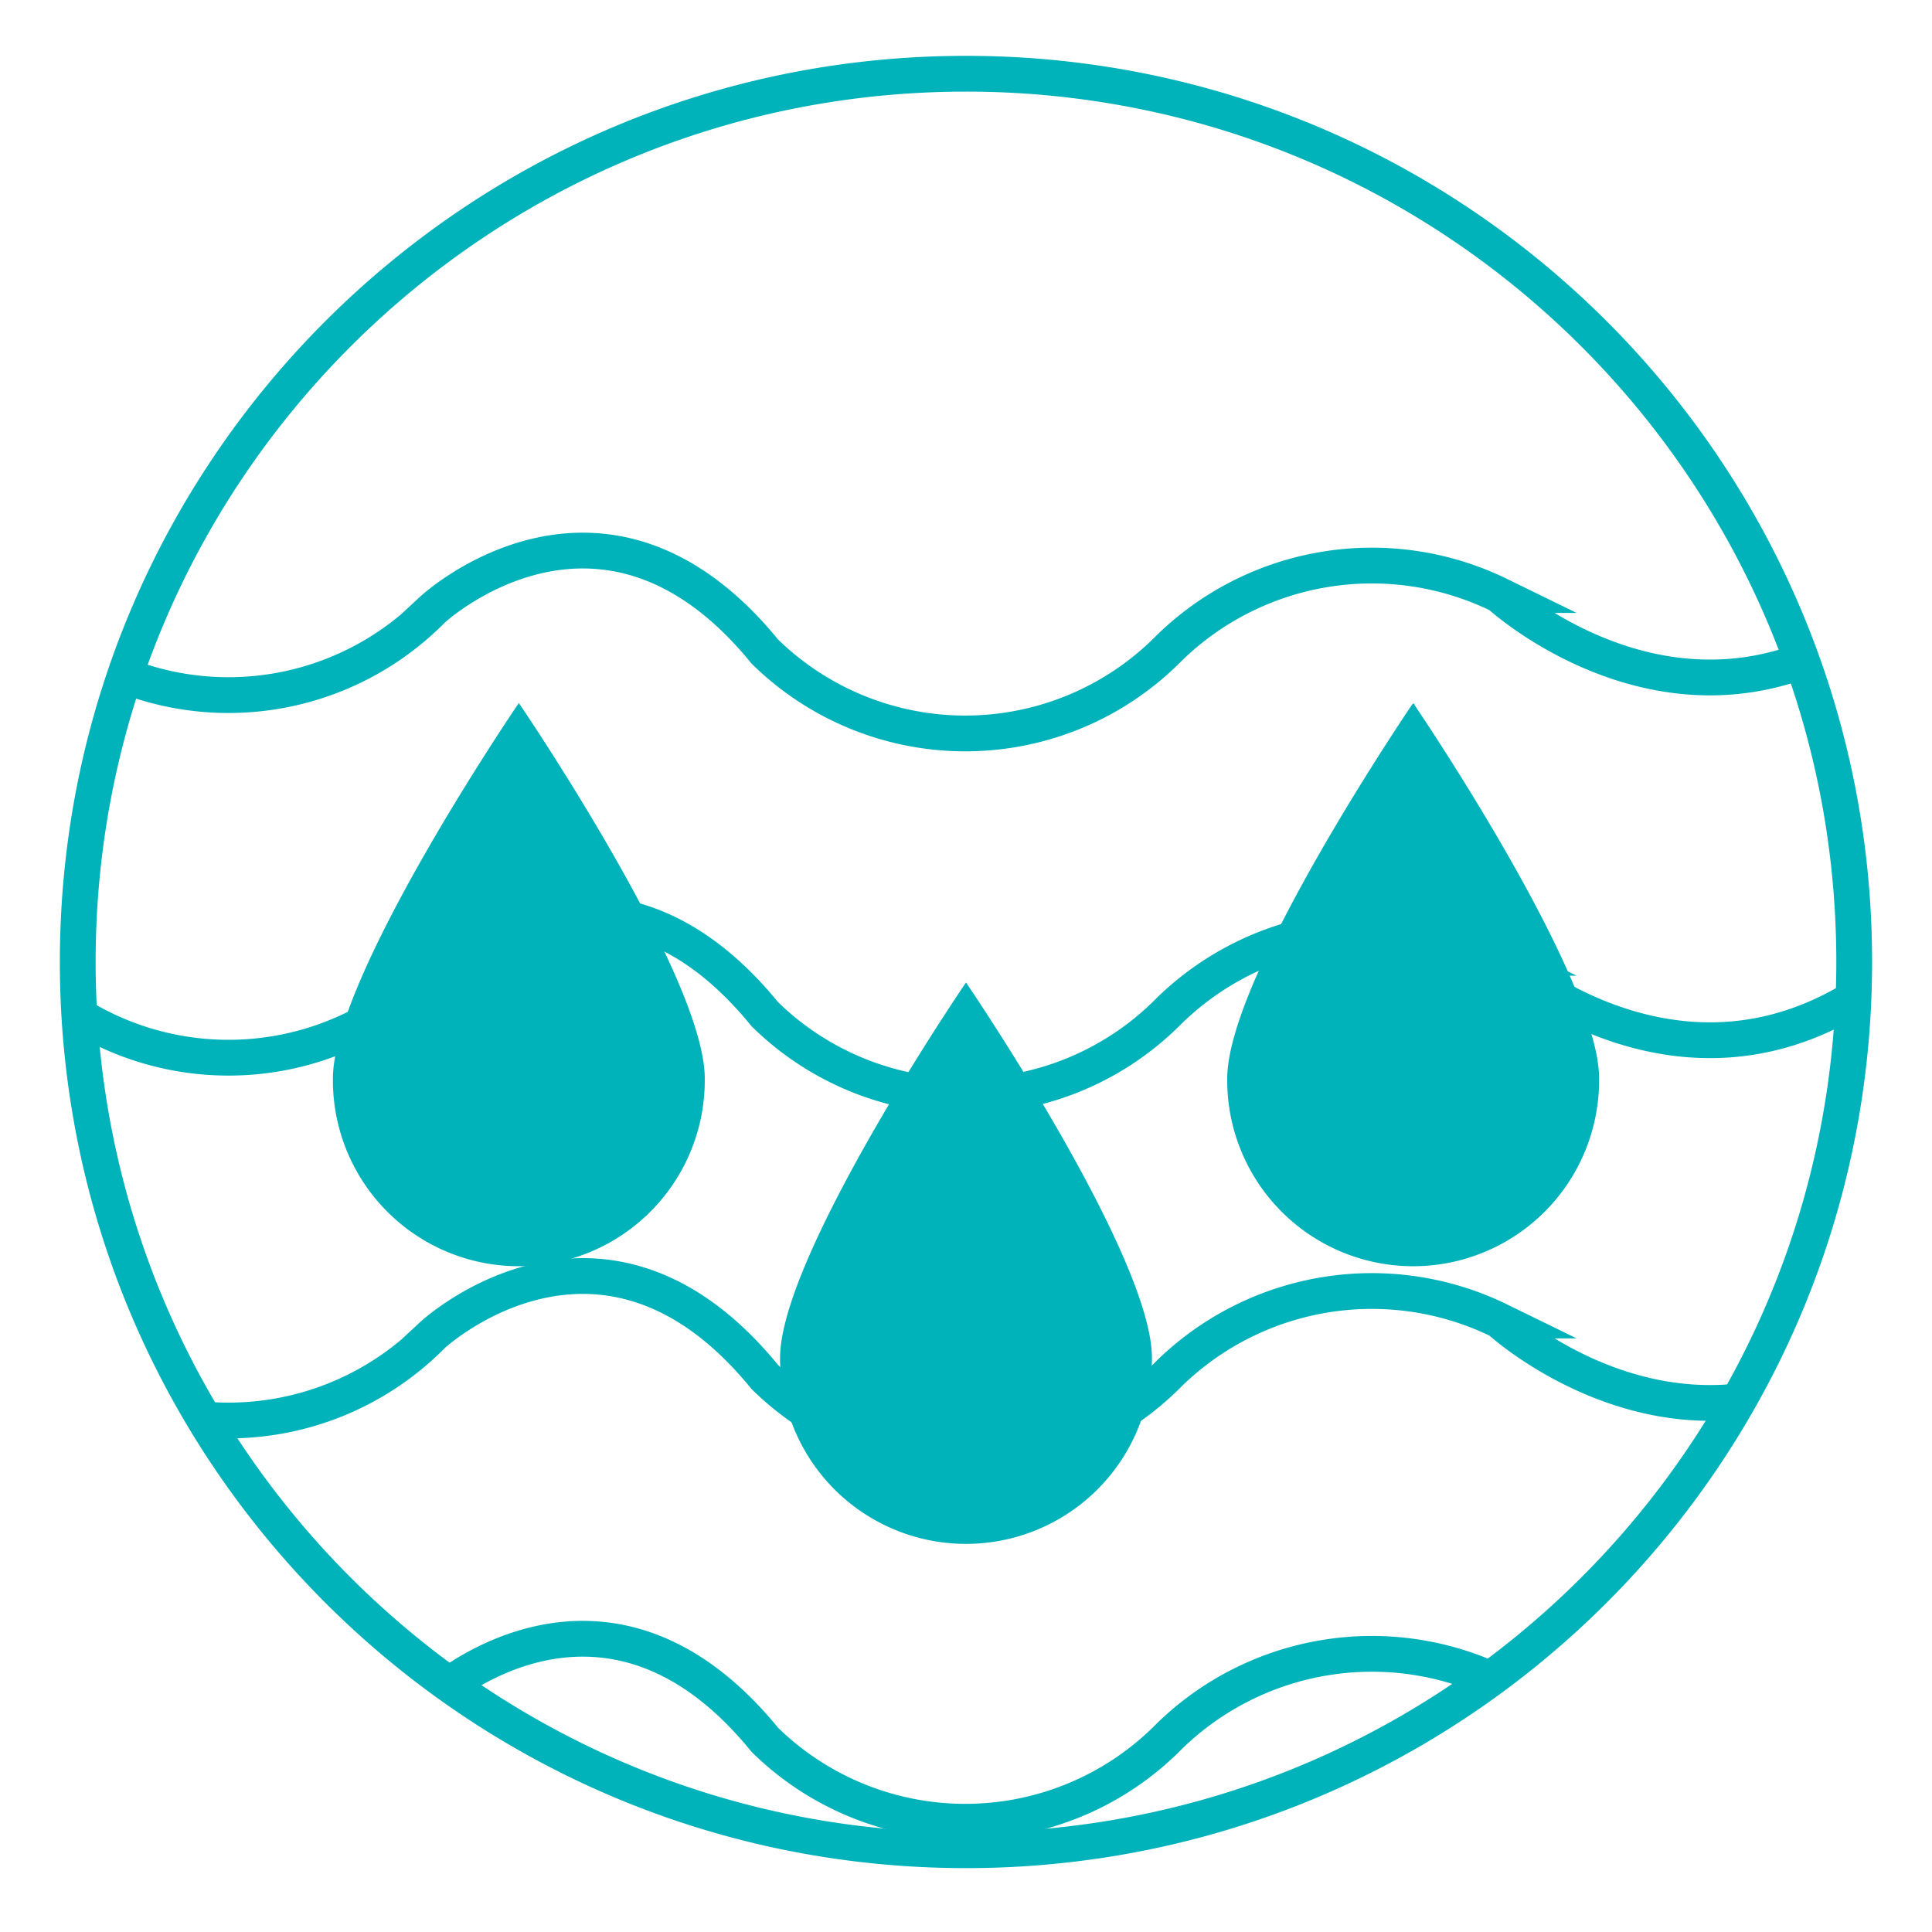 <svg id="Camada_1" data-name="Camada 1" xmlns="http://www.w3.org/2000/svg" xmlns:xlink="http://www.w3.org/1999/xlink" viewBox="0 0 1080 1080"><defs><style>.cls-1,.cls-3{fill:none;}.cls-1,.cls-3,.cls-4{stroke:#00b3ba;stroke-miterlimit:10;}.cls-2{clip-path:url(#clip-path);}.cls-3{stroke-width:20px;}.cls-4{fill:#00b3ba;}</style><clipPath id="clip-path"><path class="cls-1" d="M665.45,57.22A497,497,0,0,0,540,41.22c-274.23,0-496.54,222.3-496.54,496.53S265.77,1034.29,540,1034.29a497,497,0,0,0,138.51-19.6c206.82-60,358-250.78,358-476.94C1036.54,306.86,878.94,112.8,665.45,57.22Z"/></clipPath></defs><g class="cls-2"><path class="cls-3" d="M1250,311.22a160,160,0,0,0-185.68,23.42h0c-115,100.32-226.19-2-226.19-2a162.23,162.23,0,0,0-184.42,29.5h0a160,160,0,0,1-226.2,2.05h0c-90.82-111.36-185.68-23.48-185.68-23.48h0a160,160,0,0,1-226.19,2.05h0A160,160,0,0,0-170,319.31"/><path class="cls-3" d="M1250,514a160,160,0,0,0-185.68,23.42h0c-115,100.32-226.19-2-226.19-2a162.23,162.23,0,0,0-184.42,29.49h0a160,160,0,0,1-226.2,2h0c-90.82-111.36-185.68-23.48-185.68-23.48h0a160,160,0,0,1-226.19,2h0A160,160,0,0,0-170,522.08"/><path class="cls-3" d="M1250,716.76a160,160,0,0,0-185.68,23.42h0c-115,100.32-226.19-2-226.19-2a162.23,162.23,0,0,0-184.42,29.49h0a160,160,0,0,1-226.2,2.05h0c-90.82-111.36-185.68-23.48-185.68-23.48h0a160,160,0,0,1-226.19,2h0A160,160,0,0,0-170,724.85"/><path class="cls-3" d="M1250,919.53A160,160,0,0,0,1064.34,943h0c-115,100.32-226.19-2-226.19-2a162.21,162.21,0,0,0-184.42,29.5h0a160,160,0,0,1-226.2,2.05h0C336.71,861.11,241.85,949,241.85,949h0a160,160,0,0,1-226.19,2h0A160,160,0,0,0-170,927.62"/></g><path class="cls-1" d="M665.45,57.22A497,497,0,0,0,540,41.22c-274.23,0-496.54,222.3-496.54,496.53S265.77,1034.29,540,1034.29a497,497,0,0,0,138.51-19.6c206.82-60,358-250.78,358-476.94C1036.54,306.86,878.94,112.8,665.45,57.22Z"/><path class="cls-4" d="M393.47,602.87a103.44,103.44,0,1,1-206.87,0c0-57.13,103.43-209,103.43-209S393.47,545.74,393.47,602.87Z"/><path class="cls-4" d="M893.4,602.87a103.44,103.44,0,1,1-206.87,0c0-57.13,103.44-209,103.44-209S893.4,545.74,893.4,602.87Z"/><path class="cls-4" d="M643.44,759.1a103.44,103.44,0,0,1-206.88,0c0-57.12,103.44-209,103.44-209S643.44,702,643.44,759.1Z"/><path class="cls-3" d="M665.45,57.22A497,497,0,0,0,540,41.22c-274.23,0-496.54,222.3-496.54,496.53S265.77,1034.29,540,1034.29a497,497,0,0,0,138.51-19.6c206.82-60,358-250.78,358-476.94C1036.54,306.86,878.94,112.8,665.45,57.22Z"/></svg>